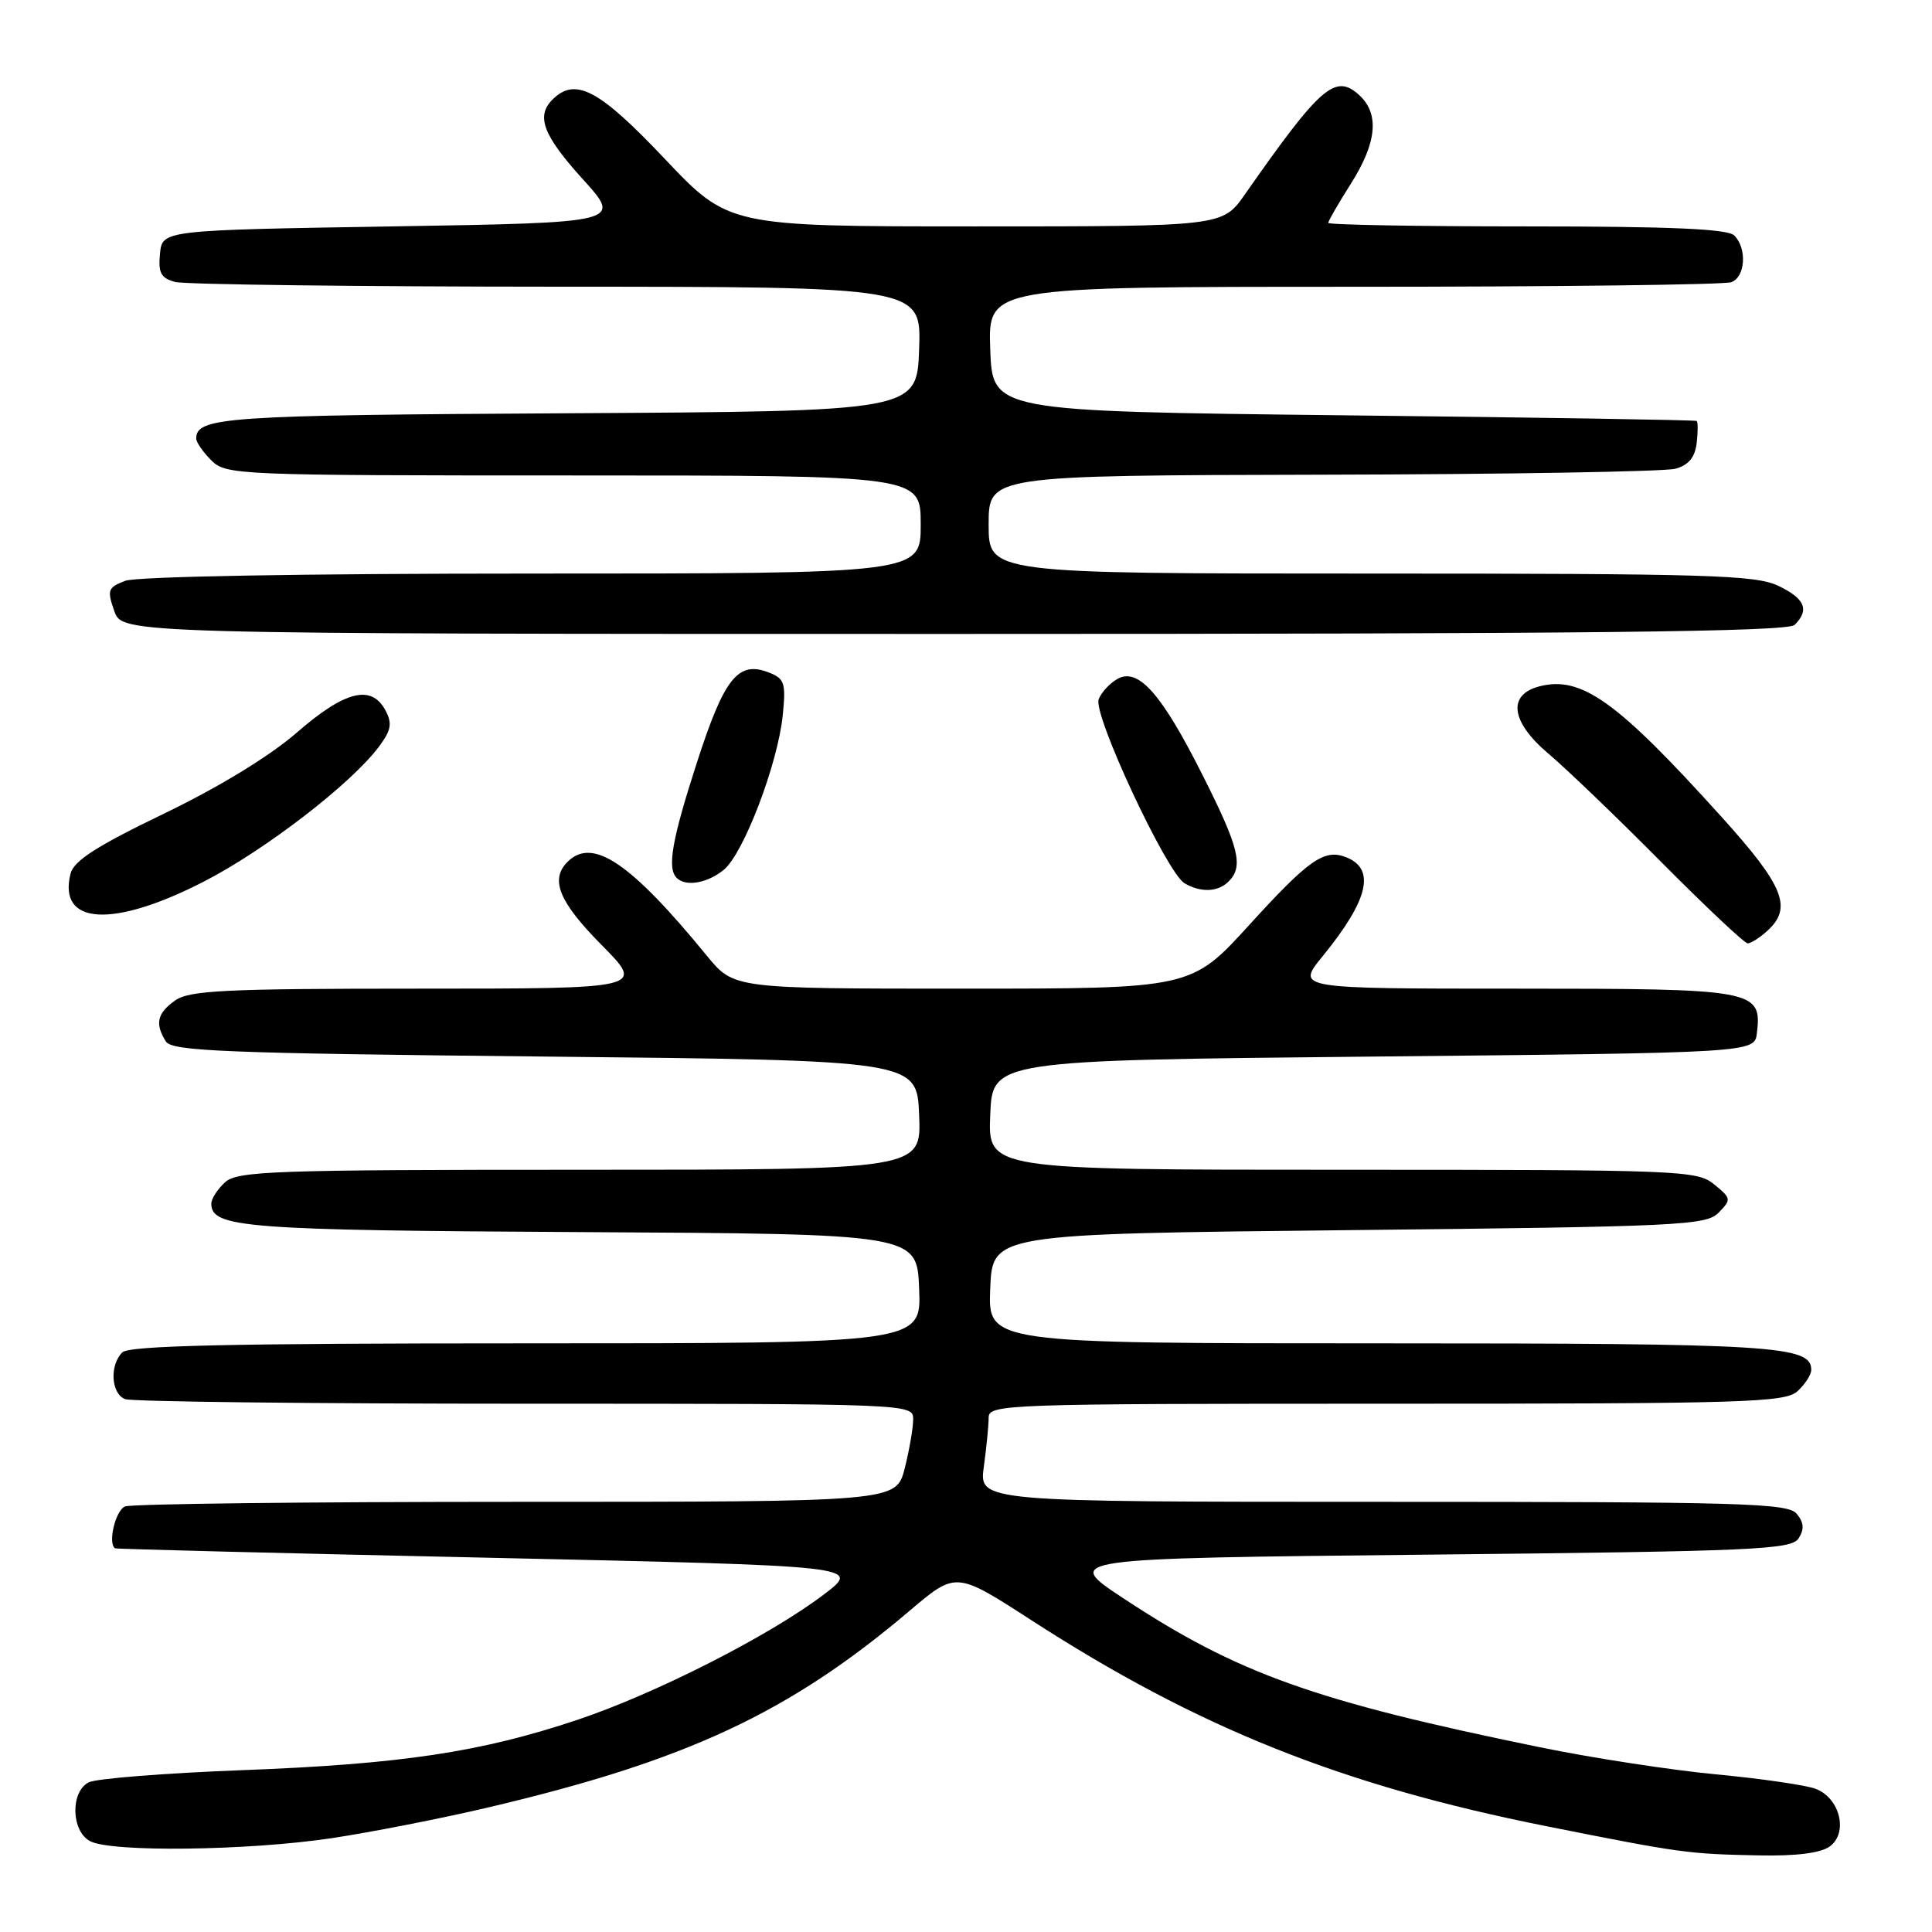 <?xml version="1.0" encoding="UTF-8" standalone="no"?>
<!DOCTYPE svg PUBLIC "-//W3C//DTD SVG 1.1//EN" "http://www.w3.org/Graphics/SVG/1.1/DTD/svg11.dtd" >
<svg xmlns="http://www.w3.org/2000/svg" xmlns:xlink="http://www.w3.org/1999/xlink" version="1.1" viewBox="0 0 256 256">
 <g >
 <path fill="currentColor"
d=" M 242.46 244.66 C 244.93 242.85 243.80 238.25 240.59 237.03 C 239.29 236.54 233.34 235.67 227.36 235.11 C 221.39 234.54 210.90 232.93 204.05 231.52 C 174.16 225.40 163.98 221.76 148.86 211.79 C 140.85 206.50 140.85 206.50 189.07 206.00 C 232.64 205.55 237.38 205.34 238.33 203.83 C 239.10 202.62 239.02 201.73 238.07 200.58 C 236.90 199.17 230.85 199.00 183.24 199.00 C 129.73 199.00 129.73 199.00 130.36 194.36 C 130.71 191.81 131.00 188.88 131.00 187.86 C 131.00 186.07 132.98 186.00 183.67 186.00 C 231.28 186.00 236.52 185.84 238.17 184.35 C 239.18 183.43 240.00 182.16 240.00 181.51 C 240.00 178.30 235.08 178.00 182.91 178.00 C 130.91 178.00 130.91 178.00 131.21 170.75 C 131.50 163.50 131.50 163.50 178.72 163.00 C 222.62 162.54 226.06 162.37 227.72 160.69 C 229.43 158.94 229.41 158.79 227.14 156.94 C 224.88 155.08 222.78 155.00 177.85 155.00 C 130.91 155.00 130.91 155.00 131.21 147.75 C 131.50 140.50 131.50 140.50 182.00 140.00 C 232.50 139.50 232.50 139.50 232.80 136.88 C 233.47 131.15 232.63 131.00 200.81 131.00 C 171.76 131.00 171.76 131.00 175.22 126.75 C 181.36 119.23 182.33 115.11 178.32 113.57 C 175.46 112.47 173.41 113.91 165.57 122.52 C 157.85 131.00 157.85 131.00 127.55 131.00 C 97.24 131.00 97.24 131.00 93.67 126.65 C 83.53 114.26 78.51 110.89 75.20 114.20 C 72.85 116.55 74.07 119.51 79.72 125.22 C 85.44 131.00 85.44 131.00 55.44 131.00 C 29.91 131.00 25.11 131.23 23.22 132.56 C 20.82 134.24 20.50 135.65 21.98 138.00 C 22.79 139.29 29.86 139.57 72.21 140.00 C 121.50 140.50 121.50 140.50 121.79 147.75 C 122.09 155.00 122.09 155.00 76.87 155.00 C 36.20 155.00 31.47 155.17 29.83 156.65 C 28.82 157.57 28.00 158.84 28.00 159.49 C 28.00 162.68 32.45 163.02 77.00 163.26 C 121.50 163.50 121.50 163.50 121.79 170.75 C 122.09 178.00 122.09 178.00 69.74 178.00 C 30.37 178.00 17.10 178.30 16.20 179.20 C 14.49 180.91 14.72 184.68 16.58 185.39 C 17.45 185.73 41.30 186.00 69.58 186.00 C 120.81 186.00 121.00 186.01 121.00 188.06 C 121.00 189.19 120.50 192.11 119.88 194.56 C 118.76 199.00 118.76 199.00 68.46 199.00 C 40.80 199.00 17.45 199.27 16.58 199.61 C 15.31 200.09 14.25 204.51 15.25 205.16 C 15.39 205.26 37.69 205.82 64.81 206.41 C 114.13 207.50 114.13 207.50 109.20 211.25 C 102.05 216.70 86.88 224.42 76.50 227.89 C 63.68 232.18 53.13 233.76 32.00 234.56 C 21.82 234.95 12.71 235.67 11.75 236.17 C 9.31 237.43 9.43 242.63 11.93 243.96 C 14.73 245.46 32.92 245.23 44.00 243.56 C 49.23 242.77 58.45 240.96 64.50 239.54 C 90.92 233.34 104.57 226.98 120.56 213.41 C 126.67 208.23 126.67 208.23 136.59 214.64 C 158.70 228.94 177.73 236.56 204.85 241.97 C 222.80 245.55 223.66 245.66 233.06 245.85 C 238.02 245.95 241.25 245.54 242.46 244.66 Z  M 234.17 123.35 C 237.55 120.29 236.40 117.42 228.11 108.24 C 214.28 92.91 209.56 89.52 204.00 90.94 C 199.71 92.04 200.18 95.64 205.16 99.85 C 207.54 101.86 214.29 108.34 220.15 114.25 C 226.02 120.16 231.16 125.00 231.58 125.00 C 232.00 125.00 233.17 124.26 234.17 123.35 Z  M 26.96 116.84 C 35.12 112.66 46.65 103.77 50.26 98.87 C 51.84 96.74 51.99 95.85 51.07 94.12 C 49.21 90.65 45.70 91.53 39.33 97.07 C 35.70 100.22 29.04 104.28 21.71 107.82 C 12.84 112.09 9.78 114.06 9.35 115.75 C 7.63 122.57 14.91 123.02 26.96 116.84 Z  M 162.80 116.80 C 164.79 114.81 164.21 112.37 159.43 102.87 C 153.97 91.99 150.88 88.46 148.12 89.93 C 147.09 90.49 145.94 91.72 145.58 92.66 C 144.80 94.68 154.60 115.65 156.96 117.04 C 159.12 118.30 161.39 118.21 162.80 116.80 Z  M 95.91 115.25 C 98.54 113.09 103.08 101.17 103.72 94.75 C 104.15 90.48 103.96 89.92 101.85 89.10 C 97.80 87.53 95.97 89.83 92.36 100.99 C 89.03 111.28 88.37 115.04 89.67 116.33 C 90.87 117.53 93.74 117.03 95.91 115.25 Z  M 237.80 82.80 C 239.80 80.80 239.17 79.31 235.60 77.61 C 232.61 76.19 226.09 76.00 181.60 76.00 C 131.00 76.00 131.00 76.00 131.00 69.50 C 131.00 63.00 131.00 63.00 175.25 62.90 C 199.59 62.85 220.62 62.49 222.00 62.11 C 223.75 61.63 224.59 60.61 224.82 58.71 C 224.99 57.22 224.99 55.90 224.82 55.78 C 224.64 55.65 203.57 55.31 178.00 55.03 C 131.50 54.50 131.50 54.50 131.21 46.25 C 130.92 38.00 130.92 38.00 179.38 38.00 C 206.03 38.00 228.55 37.73 229.42 37.39 C 231.28 36.68 231.51 32.91 229.80 31.20 C 228.93 30.33 221.42 30.00 202.30 30.00 C 187.84 30.00 176.00 29.79 176.00 29.53 C 176.00 29.28 177.35 26.94 179.00 24.34 C 182.46 18.88 182.81 15.05 180.08 12.58 C 176.93 9.72 174.97 11.44 164.96 25.75 C 161.99 30.00 161.99 30.00 129.27 30.00 C 96.55 30.00 96.55 30.00 88.03 20.99 C 79.36 11.83 76.22 10.18 73.20 13.20 C 71.00 15.40 71.96 17.93 77.22 23.74 C 82.44 29.50 82.44 29.50 51.97 30.00 C 21.50 30.50 21.50 30.50 21.20 33.62 C 20.95 36.16 21.32 36.85 23.20 37.36 C 24.46 37.70 47.23 37.98 73.79 37.99 C 122.08 38.00 122.08 38.00 121.79 46.25 C 121.50 54.50 121.50 54.50 75.09 54.76 C 29.76 55.01 26.00 55.27 26.00 58.12 C 26.00 58.61 26.90 59.90 28.00 61.00 C 29.94 62.94 31.33 63.00 76.00 63.00 C 122.00 63.00 122.00 63.00 122.00 69.50 C 122.00 76.00 122.00 76.00 70.57 76.00 C 40.10 76.00 18.10 76.39 16.60 76.96 C 14.29 77.84 14.17 78.18 15.14 80.96 C 16.20 84.00 16.20 84.00 126.40 84.00 C 210.78 84.00 236.88 83.72 237.80 82.80 Z "/>
</g>
</svg>